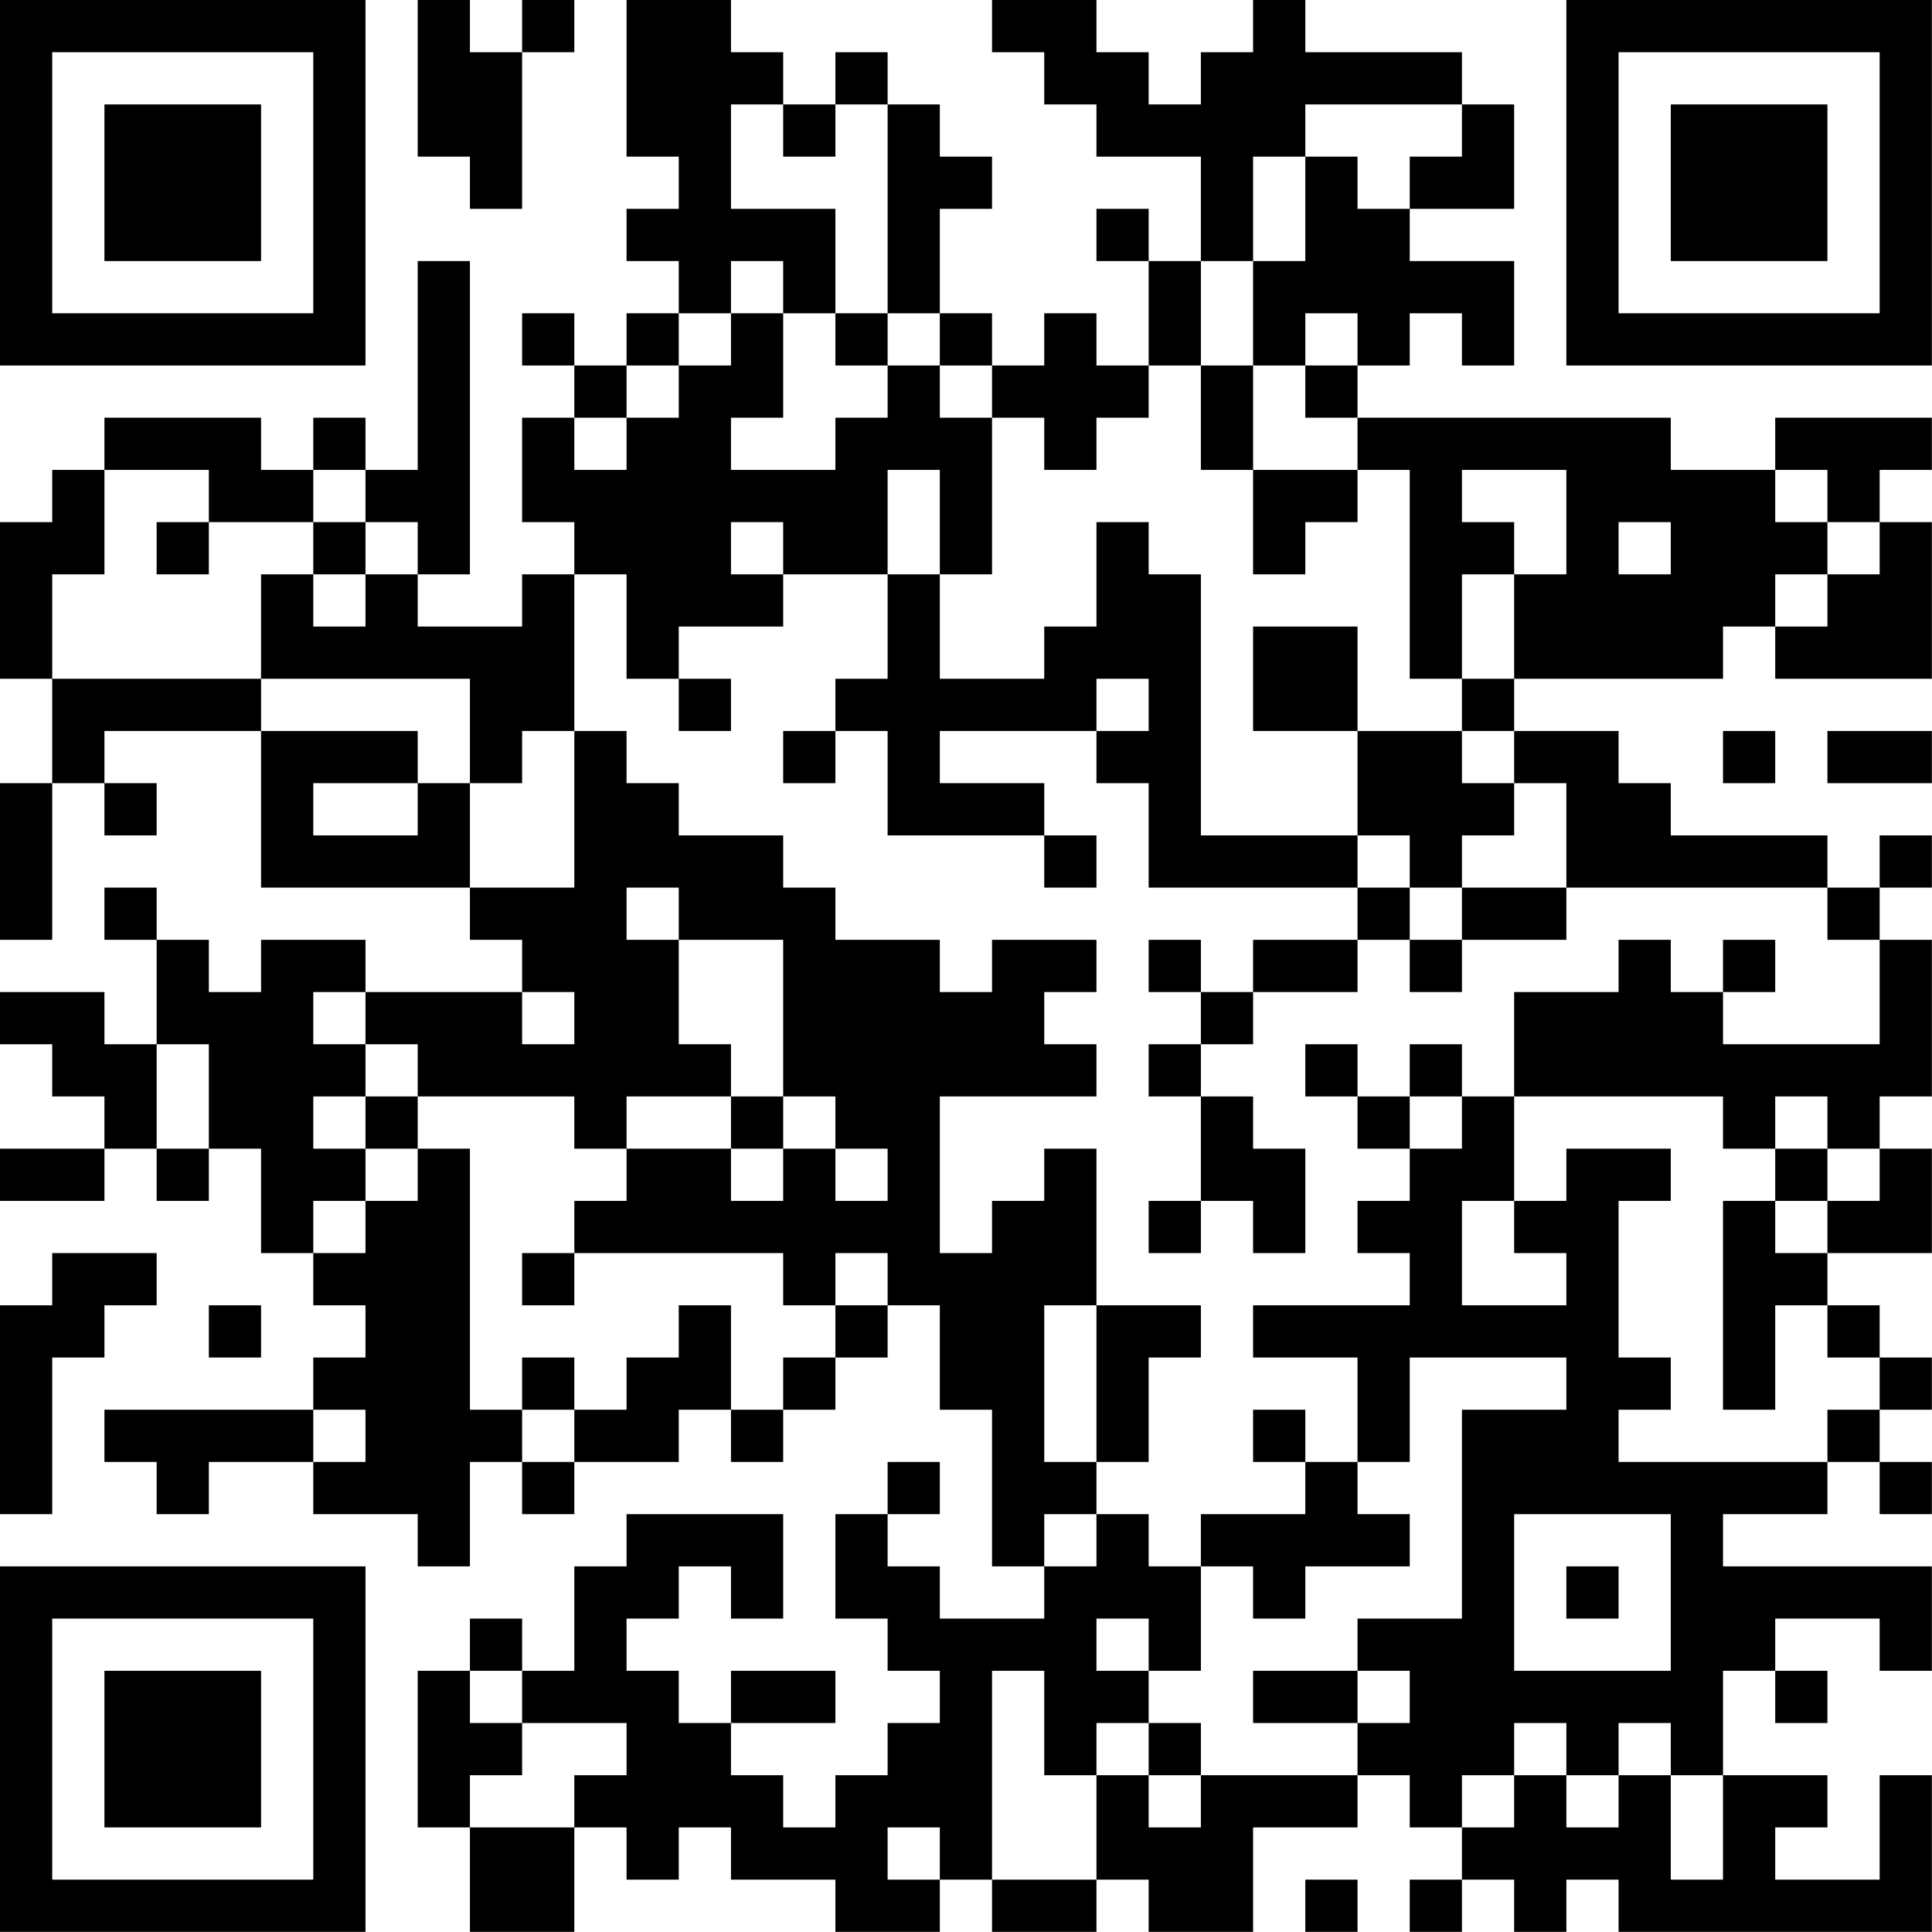 <?xml version="1.0" encoding="UTF-8"?>
<svg xmlns="http://www.w3.org/2000/svg" version="1.1" width="200" height="200" viewBox="0 0 200 200"><rect x="0" y="0" width="200" height="200" fill="#ffffff"/><g transform="scale(5.405)"><g transform="translate(0,0)"><path fill-rule="evenodd" d="M8 0L8 3L9 3L9 4L10 4L10 1L11 1L11 0L10 0L10 1L9 1L9 0ZM12 0L12 3L13 3L13 4L12 4L12 5L13 5L13 6L12 6L12 7L11 7L11 6L10 6L10 7L11 7L11 8L10 8L10 10L11 10L11 11L10 11L10 12L8 12L8 11L9 11L9 5L8 5L8 9L7 9L7 8L6 8L6 9L5 9L5 8L2 8L2 9L1 9L1 10L0 10L0 13L1 13L1 15L0 15L0 18L1 18L1 15L2 15L2 16L3 16L3 15L2 15L2 14L5 14L5 17L9 17L9 18L10 18L10 19L7 19L7 18L5 18L5 19L4 19L4 18L3 18L3 17L2 17L2 18L3 18L3 20L2 20L2 19L0 19L0 20L1 20L1 21L2 21L2 22L0 22L0 23L2 23L2 22L3 22L3 23L4 23L4 22L5 22L5 24L6 24L6 25L7 25L7 26L6 26L6 27L2 27L2 28L3 28L3 29L4 29L4 28L6 28L6 29L8 29L8 30L9 30L9 28L10 28L10 29L11 29L11 28L13 28L13 27L14 27L14 28L15 28L15 27L16 27L16 26L17 26L17 25L18 25L18 27L19 27L19 30L20 30L20 31L18 31L18 30L17 30L17 29L18 29L18 28L17 28L17 29L16 29L16 31L17 31L17 32L18 32L18 33L17 33L17 34L16 34L16 35L15 35L15 34L14 34L14 33L16 33L16 32L14 32L14 33L13 33L13 32L12 32L12 31L13 31L13 30L14 30L14 31L15 31L15 29L12 29L12 30L11 30L11 32L10 32L10 31L9 31L9 32L8 32L8 35L9 35L9 37L11 37L11 35L12 35L12 36L13 36L13 35L14 35L14 36L16 36L16 37L18 37L18 36L19 36L19 37L21 37L21 36L22 36L22 37L24 37L24 35L26 35L26 34L27 34L27 35L28 35L28 36L27 36L27 37L28 37L28 36L29 36L29 37L30 37L30 36L31 36L31 37L37 37L37 34L36 34L36 36L34 36L34 35L35 35L35 34L33 34L33 32L34 32L34 33L35 33L35 32L34 32L34 31L36 31L36 32L37 32L37 30L33 30L33 29L35 29L35 28L36 28L36 29L37 29L37 28L36 28L36 27L37 27L37 26L36 26L36 25L35 25L35 24L37 24L37 22L36 22L36 21L37 21L37 18L36 18L36 17L37 17L37 16L36 16L36 17L35 17L35 16L32 16L32 15L31 15L31 14L29 14L29 13L33 13L33 12L34 12L34 13L37 13L37 10L36 10L36 9L37 9L37 8L34 8L34 9L32 9L32 8L26 8L26 7L27 7L27 6L28 6L28 7L29 7L29 5L27 5L27 4L29 4L29 2L28 2L28 1L25 1L25 0L24 0L24 1L23 1L23 2L22 2L22 1L21 1L21 0L19 0L19 1L20 1L20 2L21 2L21 3L23 3L23 5L22 5L22 4L21 4L21 5L22 5L22 7L21 7L21 6L20 6L20 7L19 7L19 6L18 6L18 4L19 4L19 3L18 3L18 2L17 2L17 1L16 1L16 2L15 2L15 1L14 1L14 0ZM14 2L14 4L16 4L16 6L15 6L15 5L14 5L14 6L13 6L13 7L12 7L12 8L11 8L11 9L12 9L12 8L13 8L13 7L14 7L14 6L15 6L15 8L14 8L14 9L16 9L16 8L17 8L17 7L18 7L18 8L19 8L19 11L18 11L18 9L17 9L17 11L15 11L15 10L14 10L14 11L15 11L15 12L13 12L13 13L12 13L12 11L11 11L11 14L10 14L10 15L9 15L9 13L5 13L5 11L6 11L6 12L7 12L7 11L8 11L8 10L7 10L7 9L6 9L6 10L4 10L4 9L2 9L2 11L1 11L1 13L5 13L5 14L8 14L8 15L6 15L6 16L8 16L8 15L9 15L9 17L11 17L11 14L12 14L12 15L13 15L13 16L15 16L15 17L16 17L16 18L18 18L18 19L19 19L19 18L21 18L21 19L20 19L20 20L21 20L21 21L18 21L18 24L19 24L19 23L20 23L20 22L21 22L21 25L20 25L20 28L21 28L21 29L20 29L20 30L21 30L21 29L22 29L22 30L23 30L23 32L22 32L22 31L21 31L21 32L22 32L22 33L21 33L21 34L20 34L20 32L19 32L19 36L21 36L21 34L22 34L22 35L23 35L23 34L26 34L26 33L27 33L27 32L26 32L26 31L28 31L28 27L30 27L30 26L27 26L27 28L26 28L26 26L24 26L24 25L27 25L27 24L26 24L26 23L27 23L27 22L28 22L28 21L29 21L29 23L28 23L28 25L30 25L30 24L29 24L29 23L30 23L30 22L32 22L32 23L31 23L31 26L32 26L32 27L31 27L31 28L35 28L35 27L36 27L36 26L35 26L35 25L34 25L34 27L33 27L33 23L34 23L34 24L35 24L35 23L36 23L36 22L35 22L35 21L34 21L34 22L33 22L33 21L29 21L29 19L31 19L31 18L32 18L32 19L33 19L33 20L36 20L36 18L35 18L35 17L30 17L30 15L29 15L29 14L28 14L28 13L29 13L29 11L30 11L30 9L28 9L28 10L29 10L29 11L28 11L28 13L27 13L27 9L26 9L26 8L25 8L25 7L26 7L26 6L25 6L25 7L24 7L24 5L25 5L25 3L26 3L26 4L27 4L27 3L28 3L28 2L25 2L25 3L24 3L24 5L23 5L23 7L22 7L22 8L21 8L21 9L20 9L20 8L19 8L19 7L18 7L18 6L17 6L17 2L16 2L16 3L15 3L15 2ZM16 6L16 7L17 7L17 6ZM23 7L23 9L24 9L24 11L25 11L25 10L26 10L26 9L24 9L24 7ZM34 9L34 10L35 10L35 11L34 11L34 12L35 12L35 11L36 11L36 10L35 10L35 9ZM3 10L3 11L4 11L4 10ZM6 10L6 11L7 11L7 10ZM21 10L21 12L20 12L20 13L18 13L18 11L17 11L17 13L16 13L16 14L15 14L15 15L16 15L16 14L17 14L17 16L20 16L20 17L21 17L21 16L20 16L20 15L18 15L18 14L21 14L21 15L22 15L22 17L26 17L26 18L24 18L24 19L23 19L23 18L22 18L22 19L23 19L23 20L22 20L22 21L23 21L23 23L22 23L22 24L23 24L23 23L24 23L24 24L25 24L25 22L24 22L24 21L23 21L23 20L24 20L24 19L26 19L26 18L27 18L27 19L28 19L28 18L30 18L30 17L28 17L28 16L29 16L29 15L28 15L28 14L26 14L26 12L24 12L24 14L26 14L26 16L23 16L23 11L22 11L22 10ZM31 10L31 11L32 11L32 10ZM13 13L13 14L14 14L14 13ZM21 13L21 14L22 14L22 13ZM33 14L33 15L34 15L34 14ZM35 14L35 15L37 15L37 14ZM26 16L26 17L27 17L27 18L28 18L28 17L27 17L27 16ZM12 17L12 18L13 18L13 20L14 20L14 21L12 21L12 22L11 22L11 21L8 21L8 20L7 20L7 19L6 19L6 20L7 20L7 21L6 21L6 22L7 22L7 23L6 23L6 24L7 24L7 23L8 23L8 22L9 22L9 27L10 27L10 28L11 28L11 27L12 27L12 26L13 26L13 25L14 25L14 27L15 27L15 26L16 26L16 25L17 25L17 24L16 24L16 25L15 25L15 24L11 24L11 23L12 23L12 22L14 22L14 23L15 23L15 22L16 22L16 23L17 23L17 22L16 22L16 21L15 21L15 18L13 18L13 17ZM33 18L33 19L34 19L34 18ZM10 19L10 20L11 20L11 19ZM3 20L3 22L4 22L4 20ZM25 20L25 21L26 21L26 22L27 22L27 21L28 21L28 20L27 20L27 21L26 21L26 20ZM7 21L7 22L8 22L8 21ZM14 21L14 22L15 22L15 21ZM34 22L34 23L35 23L35 22ZM1 24L1 25L0 25L0 29L1 29L1 26L2 26L2 25L3 25L3 24ZM10 24L10 25L11 25L11 24ZM4 25L4 26L5 26L5 25ZM21 25L21 28L22 28L22 26L23 26L23 25ZM10 26L10 27L11 27L11 26ZM6 27L6 28L7 28L7 27ZM24 27L24 28L25 28L25 29L23 29L23 30L24 30L24 31L25 31L25 30L27 30L27 29L26 29L26 28L25 28L25 27ZM29 29L29 32L32 32L32 29ZM30 30L30 31L31 31L31 30ZM9 32L9 33L10 33L10 34L9 34L9 35L11 35L11 34L12 34L12 33L10 33L10 32ZM24 32L24 33L26 33L26 32ZM22 33L22 34L23 34L23 33ZM29 33L29 34L28 34L28 35L29 35L29 34L30 34L30 35L31 35L31 34L32 34L32 36L33 36L33 34L32 34L32 33L31 33L31 34L30 34L30 33ZM17 35L17 36L18 36L18 35ZM25 36L25 37L26 37L26 36ZM0 0L0 7L7 7L7 0ZM1 1L1 6L6 6L6 1ZM2 2L2 5L5 5L5 2ZM30 0L30 7L37 7L37 0ZM31 1L31 6L36 6L36 1ZM32 2L32 5L35 5L35 2ZM0 30L0 37L7 37L7 30ZM1 31L1 36L6 36L6 31ZM2 32L2 35L5 35L5 32Z" fill="#000000"/></g></g></svg>

